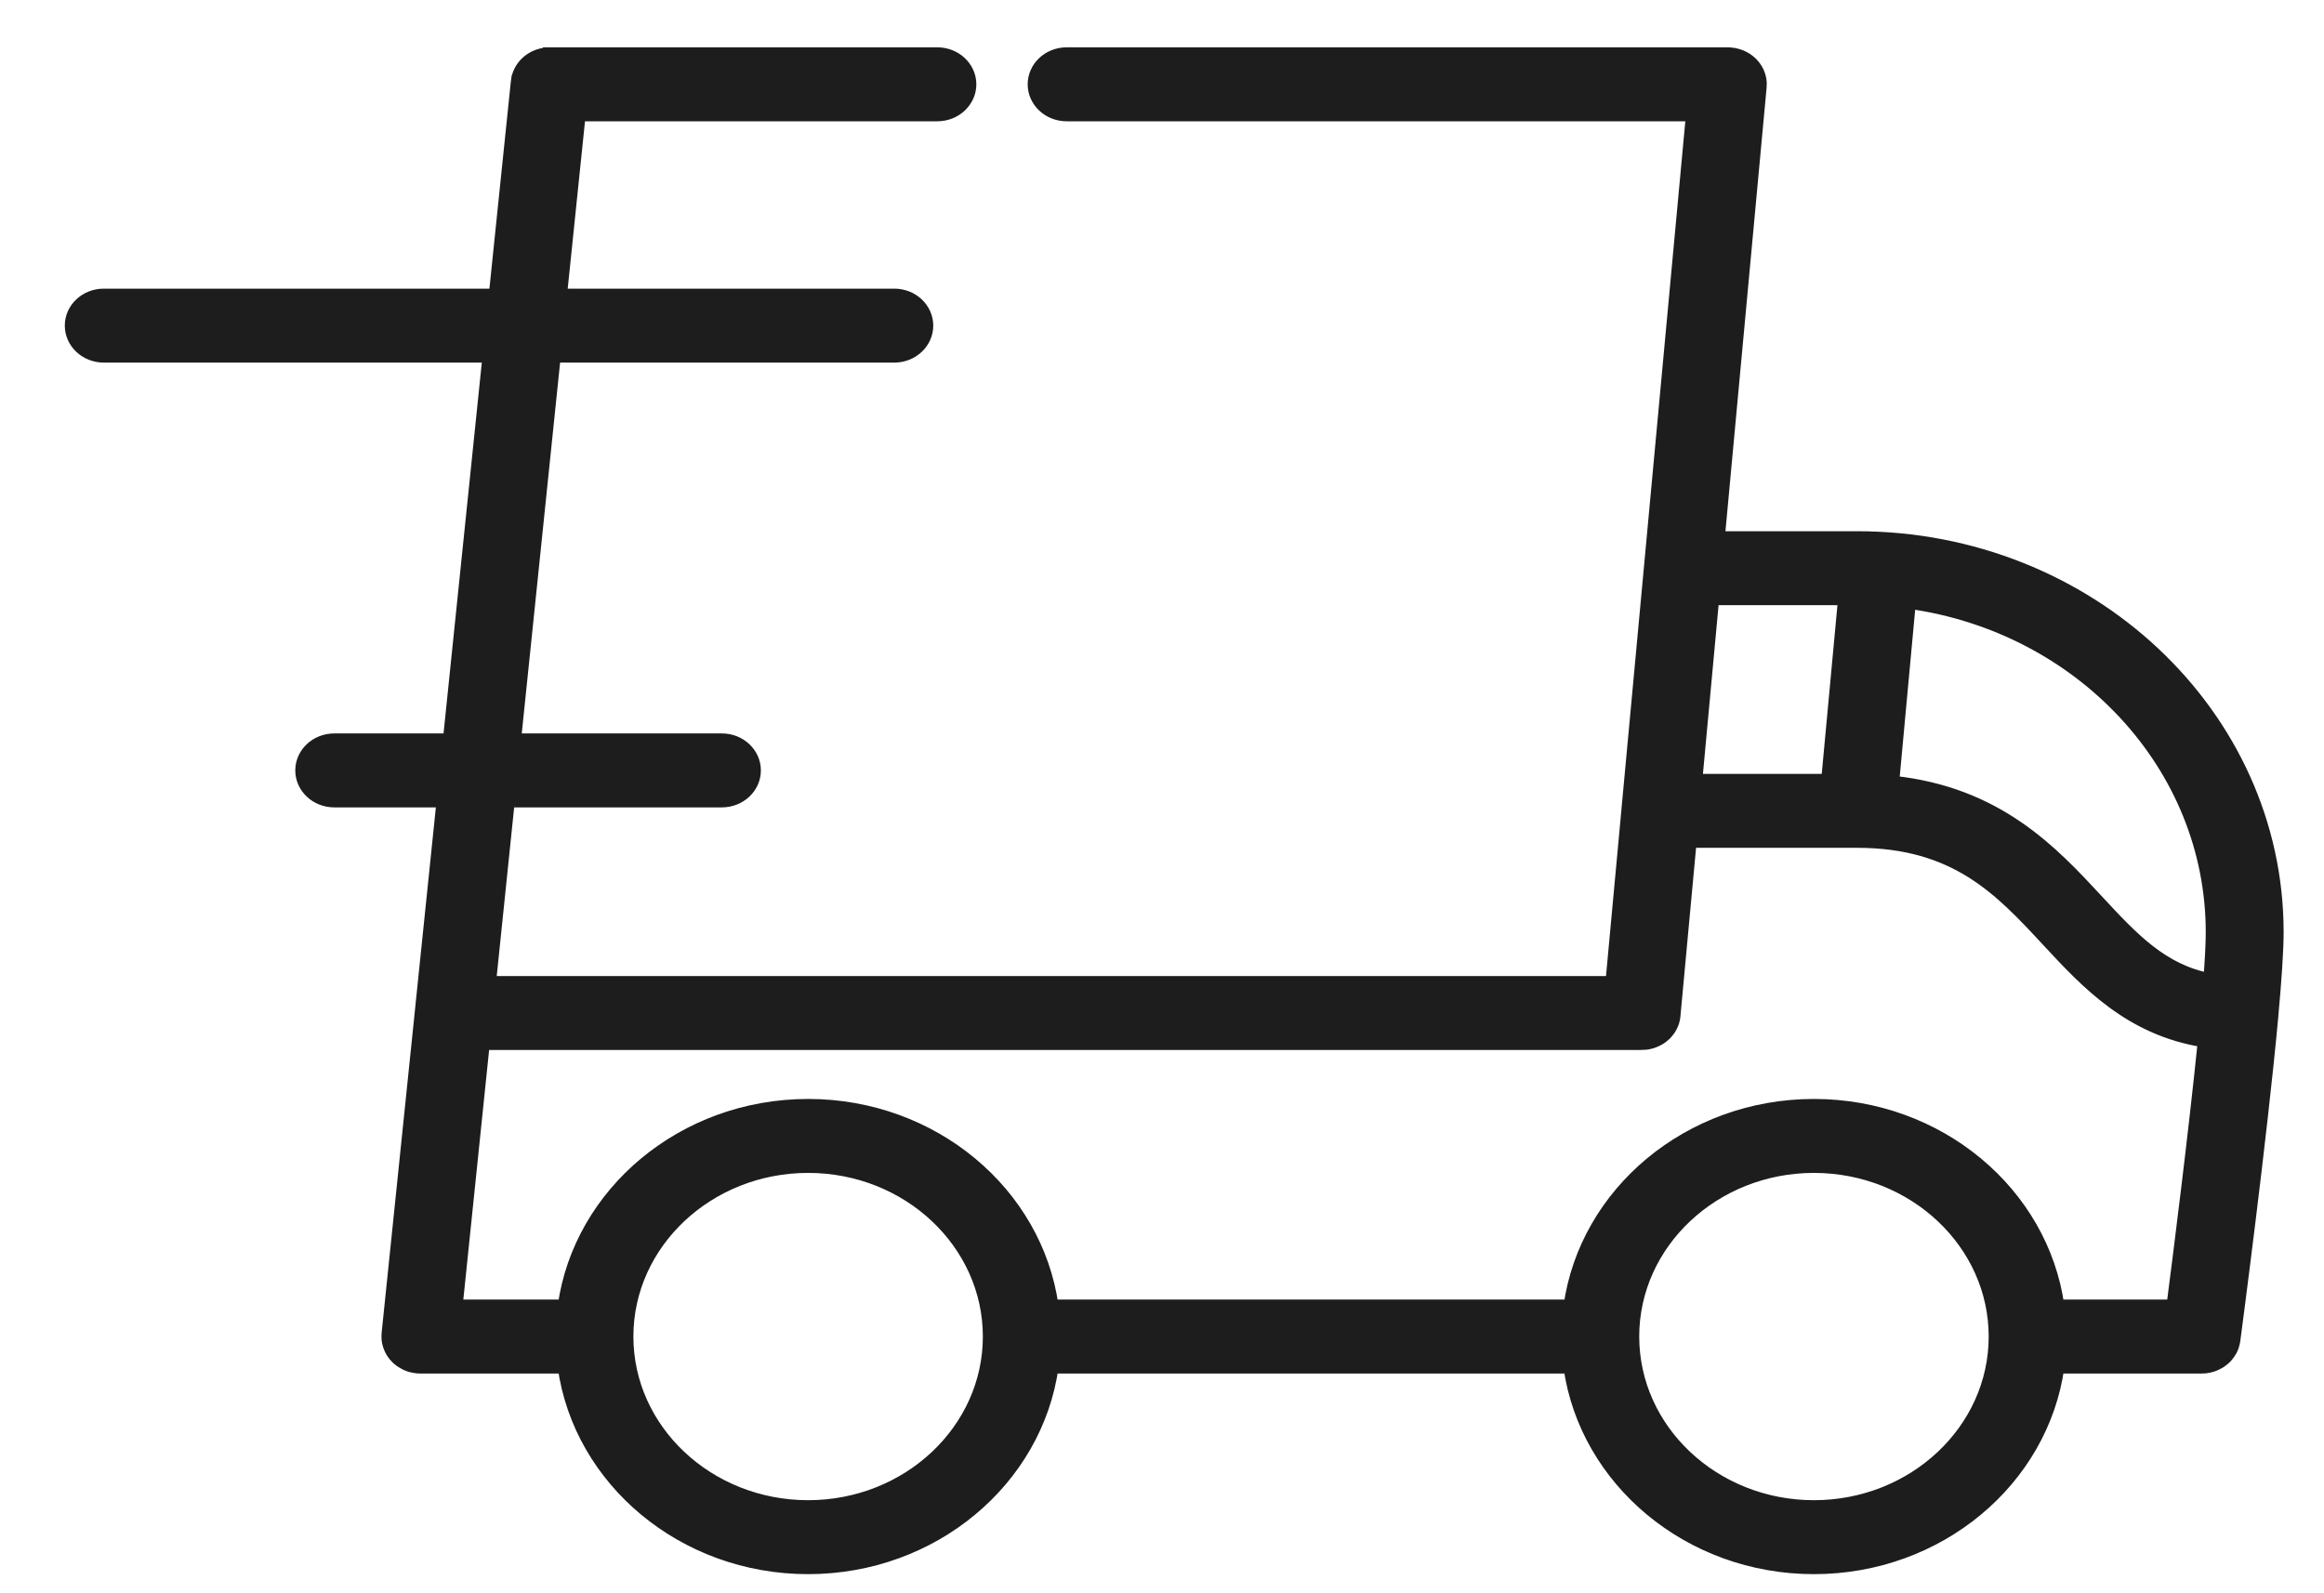 <svg width="35" height="24" viewBox="0 0 35 24" fill="none" xmlns="http://www.w3.org/2000/svg">
<path d="M27.967 8.102H25.876L26.506 1.31C26.507 1.298 26.507 1.285 26.507 1.273C26.507 1.272 26.508 1.271 26.508 1.27C26.508 1.27 26.508 1.27 26.508 1.27C26.508 1.085 26.389 0.922 26.214 0.851C26.213 0.851 26.211 0.85 26.21 0.849C26.199 0.845 26.188 0.841 26.176 0.838C26.172 0.836 26.168 0.835 26.164 0.834C26.155 0.831 26.145 0.829 26.136 0.827C26.129 0.825 26.123 0.824 26.116 0.822C26.108 0.821 26.099 0.82 26.091 0.819C26.083 0.818 26.075 0.816 26.067 0.816C26.066 0.816 26.065 0.815 26.063 0.815C26.055 0.814 26.046 0.815 26.038 0.814C26.032 0.814 26.027 0.813 26.021 0.813H26.015C26.014 0.813 26.014 0.813 26.013 0.813H16.063C15.795 0.813 15.577 1.018 15.577 1.27C15.577 1.522 15.795 1.727 16.063 1.727H25.491L24.522 12.166C24.522 12.167 24.522 12.168 24.522 12.169L24.278 14.803H7.37L7.653 12.062H10.872C11.141 12.062 11.359 11.857 11.359 11.605C11.359 11.353 11.141 11.148 10.872 11.148H7.747L8.345 5.362H13.468C13.737 5.362 13.955 5.157 13.955 4.905C13.955 4.652 13.737 4.448 13.468 4.448H8.439L8.72 1.727H14.117C14.385 1.727 14.604 1.522 14.604 1.27C14.604 1.018 14.385 0.813 14.117 0.813H8.278C8.278 0.813 8.278 0.814 8.277 0.814C8.049 0.813 7.851 0.965 7.803 1.174C7.802 1.175 7.802 1.177 7.801 1.178C7.799 1.19 7.797 1.202 7.796 1.213C7.795 1.217 7.794 1.22 7.794 1.224C7.794 1.225 7.794 1.226 7.794 1.226L7.461 4.448H1.563C1.294 4.448 1.076 4.652 1.076 4.905C1.076 5.157 1.294 5.362 1.563 5.362H7.367L6.77 11.148H5.034C4.765 11.148 4.547 11.353 4.547 11.605C4.547 11.857 4.765 12.062 5.034 12.062H6.675L6.35 15.212C6.35 15.213 6.35 15.213 6.35 15.214L5.847 20.086C5.847 20.086 5.847 20.087 5.847 20.087L5.847 20.089C5.846 20.095 5.846 20.102 5.846 20.108C5.846 20.116 5.845 20.125 5.845 20.133C5.845 20.134 5.845 20.134 5.845 20.134C5.845 20.146 5.846 20.158 5.847 20.169C5.847 20.173 5.847 20.177 5.847 20.18C5.849 20.192 5.851 20.204 5.853 20.215C5.854 20.219 5.854 20.222 5.855 20.226C5.857 20.234 5.859 20.243 5.862 20.251C5.863 20.258 5.865 20.264 5.867 20.27C5.867 20.271 5.868 20.273 5.869 20.274C5.892 20.342 5.932 20.404 5.984 20.453C5.985 20.454 5.986 20.455 5.987 20.456C5.992 20.461 5.998 20.465 6.003 20.47C6.037 20.499 6.075 20.523 6.116 20.543C6.125 20.547 6.133 20.551 6.142 20.554C6.145 20.555 6.148 20.556 6.15 20.557C6.163 20.562 6.175 20.566 6.187 20.57C6.189 20.57 6.19 20.57 6.191 20.571C6.205 20.575 6.22 20.578 6.235 20.581C6.237 20.581 6.239 20.581 6.241 20.582C6.255 20.584 6.269 20.587 6.283 20.588C6.284 20.588 6.284 20.588 6.284 20.588C6.3 20.589 6.316 20.59 6.332 20.59C6.332 20.59 6.332 20.59 6.332 20.59H8.499C8.738 22.293 10.293 23.612 12.17 23.612C14.048 23.612 15.603 22.293 15.842 20.59H23.646C23.886 22.293 25.441 23.612 27.318 23.612C29.196 23.612 30.751 22.293 30.99 20.59H33.157C33.157 20.59 33.157 20.59 33.158 20.59C33.174 20.59 33.19 20.589 33.206 20.588C33.209 20.587 33.211 20.587 33.214 20.587C33.227 20.585 33.239 20.584 33.252 20.581C33.257 20.58 33.262 20.579 33.267 20.578C33.277 20.576 33.287 20.574 33.296 20.571C33.302 20.569 33.308 20.567 33.315 20.565C33.323 20.562 33.331 20.56 33.339 20.557C33.345 20.554 33.352 20.552 33.358 20.549C33.365 20.546 33.373 20.543 33.379 20.539C33.386 20.536 33.392 20.533 33.399 20.529C33.405 20.526 33.412 20.522 33.419 20.518C33.425 20.514 33.431 20.511 33.437 20.507C33.443 20.503 33.45 20.498 33.456 20.493C33.461 20.489 33.467 20.485 33.472 20.481C33.478 20.476 33.485 20.47 33.491 20.465C33.496 20.461 33.5 20.457 33.505 20.453C33.511 20.446 33.518 20.439 33.524 20.433C33.528 20.429 33.531 20.425 33.534 20.422C33.541 20.413 33.548 20.405 33.554 20.396C33.557 20.393 33.559 20.39 33.561 20.387C33.569 20.376 33.577 20.365 33.584 20.353C33.584 20.352 33.585 20.352 33.585 20.351C33.592 20.338 33.599 20.325 33.605 20.312C33.607 20.308 33.608 20.304 33.61 20.3C33.614 20.291 33.617 20.281 33.621 20.271C33.623 20.265 33.624 20.258 33.626 20.252C33.629 20.244 33.631 20.237 33.633 20.229C33.634 20.222 33.635 20.215 33.636 20.208C33.638 20.202 33.639 20.196 33.64 20.19C33.66 20.035 34.041 17.164 34.212 15.308C34.212 15.307 34.212 15.305 34.212 15.303C34.261 14.768 34.292 14.317 34.292 14.042C34.292 10.767 31.455 8.102 27.967 8.102ZM25.791 9.016H27.782L27.527 11.757H25.537L25.791 9.016ZM12.171 22.698C10.664 22.698 9.439 21.547 9.439 20.133C9.439 18.719 10.664 17.568 12.171 17.568C13.677 17.568 14.902 18.719 14.902 20.133C14.902 21.547 13.677 22.698 12.171 22.698ZM27.318 22.698C25.812 22.698 24.587 21.547 24.587 20.133C24.587 18.719 25.812 17.568 27.318 17.568C28.825 17.568 30.05 18.719 30.05 20.133C30.05 21.547 28.825 22.698 27.318 22.698ZM32.727 19.676H30.99C30.751 17.973 29.196 16.654 27.318 16.654C25.441 16.654 23.886 17.973 23.647 19.676H15.842C15.603 17.973 14.048 16.654 12.171 16.654C10.293 16.654 8.738 17.973 8.499 19.676H6.867L7.276 15.716H24.724V15.717C24.724 15.717 24.724 15.717 24.724 15.717C24.741 15.717 24.757 15.716 24.773 15.714C24.776 15.714 24.779 15.713 24.782 15.713C24.794 15.712 24.807 15.71 24.819 15.708C24.825 15.707 24.83 15.705 24.835 15.704C24.845 15.702 24.855 15.7 24.864 15.697C24.871 15.695 24.877 15.693 24.883 15.691C24.891 15.688 24.899 15.685 24.907 15.682C24.914 15.68 24.921 15.677 24.927 15.674C24.935 15.671 24.942 15.668 24.949 15.664C24.955 15.661 24.962 15.658 24.968 15.654C24.975 15.65 24.982 15.647 24.988 15.643C24.994 15.639 25 15.635 25.006 15.631C25.013 15.627 25.019 15.622 25.025 15.618C25.031 15.614 25.036 15.609 25.042 15.605C25.048 15.6 25.054 15.595 25.06 15.589C25.065 15.585 25.07 15.58 25.075 15.576C25.08 15.57 25.086 15.564 25.092 15.558C25.096 15.553 25.1 15.548 25.104 15.543C25.11 15.537 25.115 15.53 25.12 15.524C25.124 15.519 25.128 15.514 25.131 15.509C25.136 15.502 25.14 15.495 25.145 15.488C25.148 15.482 25.151 15.477 25.154 15.472C25.159 15.464 25.162 15.457 25.166 15.45C25.169 15.444 25.172 15.438 25.174 15.432C25.177 15.425 25.18 15.417 25.183 15.41C25.185 15.403 25.188 15.397 25.19 15.39C25.192 15.383 25.194 15.376 25.196 15.369C25.198 15.361 25.2 15.354 25.201 15.347C25.203 15.34 25.203 15.332 25.205 15.325C25.206 15.318 25.207 15.31 25.208 15.302C25.208 15.301 25.208 15.3 25.208 15.299L25.452 12.671H27.967C29.458 12.671 30.13 13.396 30.842 14.164C31.429 14.797 32.085 15.504 33.2 15.677C33.058 17.082 32.829 18.886 32.727 19.676ZM33.283 14.761C32.56 14.623 32.115 14.146 31.576 13.564C30.902 12.837 30.079 11.95 28.502 11.785L28.753 9.071C31.333 9.429 33.319 11.521 33.319 14.042C33.319 14.213 33.306 14.462 33.283 14.761Z" fill="#1D1D1D" stroke="#1D1D1D" stroke-width="0.2"/>
</svg>
